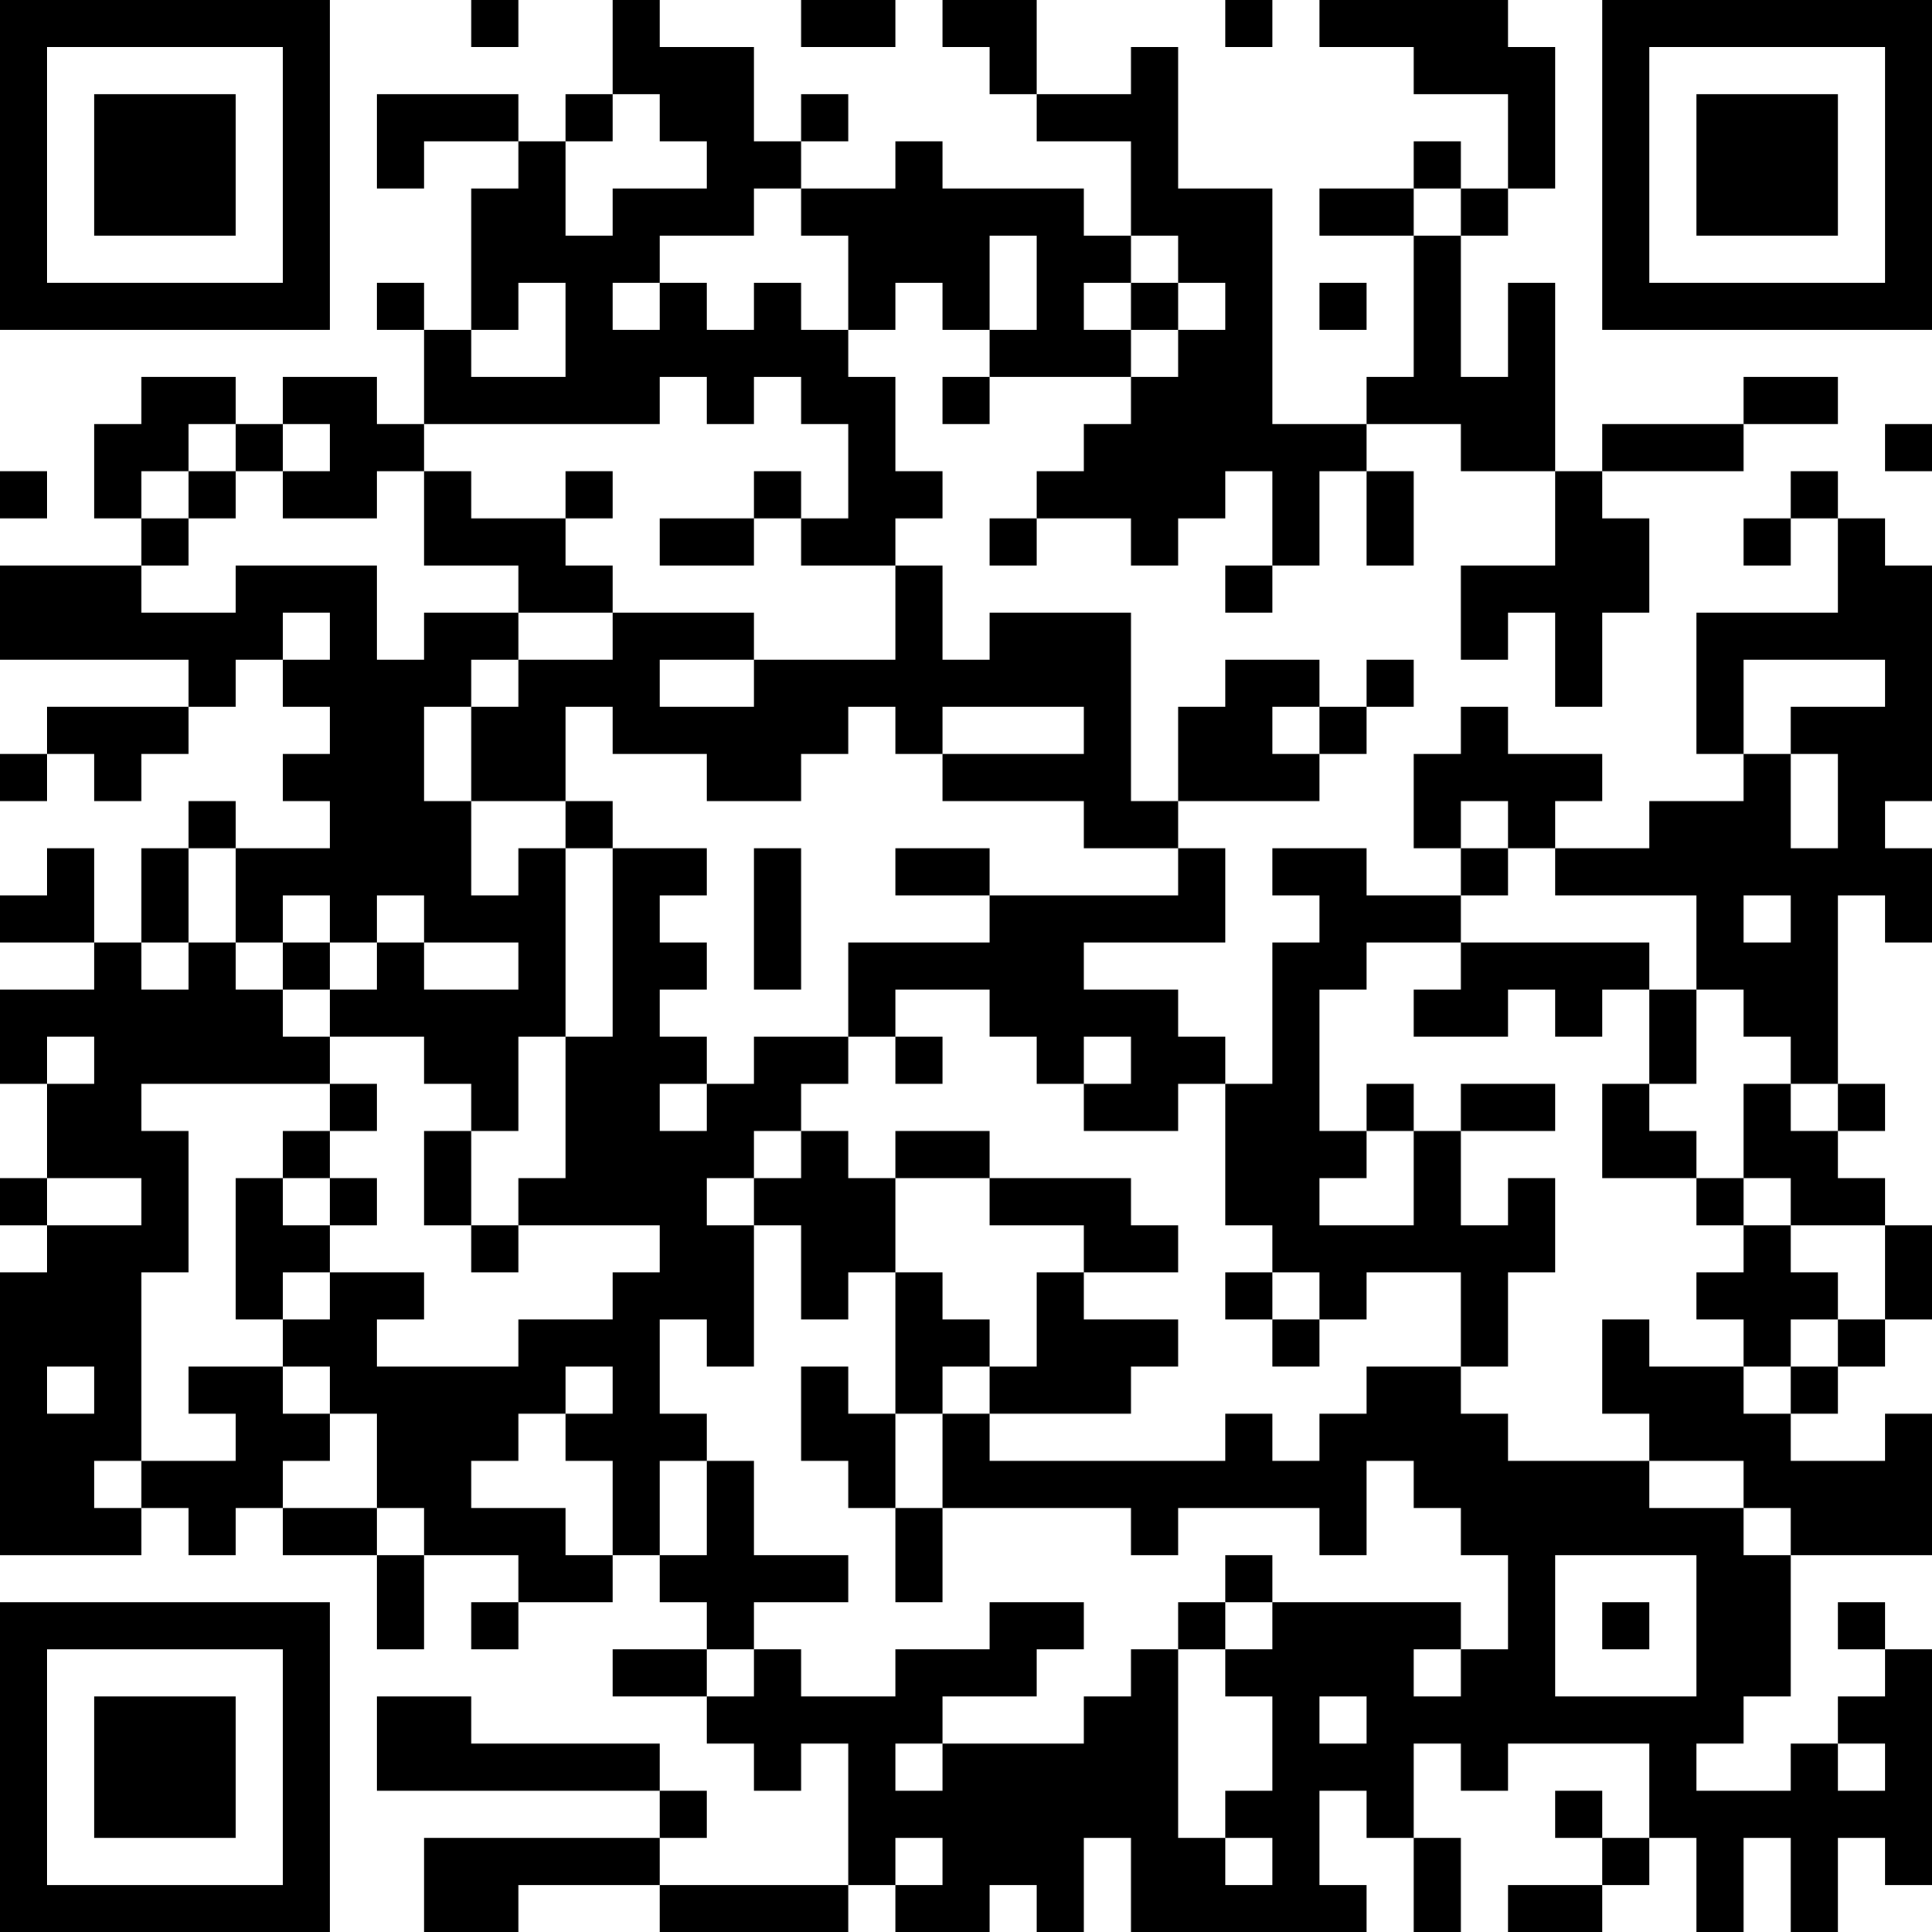 <?xml version="1.0" encoding="UTF-8"?>
<svg xmlns="http://www.w3.org/2000/svg" version="1.1" width="350" height="350" viewBox="0 0 350 350"><rect x="0" y="0" width="350" height="350" fill="#ffffff"/><g transform="scale(8.537)"><g transform="translate(0,0)"><path fill-rule="evenodd" d="M10 0L10 1L11 1L11 0ZM13 0L13 2L12 2L12 3L11 3L11 2L8 2L8 4L9 4L9 3L11 3L11 4L10 4L10 7L9 7L9 6L8 6L8 7L9 7L9 9L8 9L8 8L6 8L6 9L5 9L5 8L3 8L3 9L2 9L2 11L3 11L3 12L0 12L0 14L4 14L4 15L1 15L1 16L0 16L0 17L1 17L1 16L2 16L2 17L3 17L3 16L4 16L4 15L5 15L5 14L6 14L6 15L7 15L7 16L6 16L6 17L7 17L7 18L5 18L5 17L4 17L4 18L3 18L3 20L2 20L2 18L1 18L1 19L0 19L0 20L2 20L2 21L0 21L0 23L1 23L1 25L0 25L0 26L1 26L1 27L0 27L0 33L3 33L3 32L4 32L4 33L5 33L5 32L6 32L6 33L8 33L8 35L9 35L9 33L11 33L11 34L10 34L10 35L11 35L11 34L13 34L13 33L14 33L14 34L15 34L15 35L13 35L13 36L15 36L15 37L16 37L16 38L17 38L17 37L18 37L18 40L14 40L14 39L15 39L15 38L14 38L14 37L10 37L10 36L8 36L8 38L14 38L14 39L9 39L9 41L11 41L11 40L14 40L14 41L18 41L18 40L19 40L19 41L21 41L21 40L22 40L22 41L23 41L23 39L24 39L24 41L29 41L29 40L28 40L28 38L29 38L29 39L30 39L30 41L31 41L31 39L30 39L30 37L31 37L31 38L32 38L32 37L35 37L35 39L34 39L34 38L33 38L33 39L34 39L34 40L32 40L32 41L34 41L34 40L35 40L35 39L36 39L36 41L37 41L37 39L38 39L38 41L39 41L39 39L40 39L40 40L41 40L41 35L40 35L40 34L39 34L39 35L40 35L40 36L39 36L39 37L38 37L38 38L36 38L36 37L37 37L37 36L38 36L38 33L41 33L41 30L40 30L40 31L38 31L38 30L39 30L39 29L40 29L40 28L41 28L41 26L40 26L40 25L39 25L39 24L40 24L40 23L39 23L39 19L40 19L40 20L41 20L41 18L40 18L40 17L41 17L41 12L40 12L40 11L39 11L39 10L38 10L38 11L37 11L37 12L38 12L38 11L39 11L39 13L36 13L36 16L37 16L37 17L35 17L35 18L33 18L33 17L34 17L34 16L32 16L32 15L31 15L31 16L30 16L30 18L31 18L31 19L29 19L29 18L27 18L27 19L28 19L28 20L27 20L27 23L26 23L26 22L25 22L25 21L23 21L23 20L26 20L26 18L25 18L25 17L28 17L28 16L29 16L29 15L30 15L30 14L29 14L29 15L28 15L28 14L26 14L26 15L25 15L25 17L24 17L24 13L21 13L21 14L20 14L20 12L19 12L19 11L20 11L20 10L19 10L19 8L18 8L18 7L19 7L19 6L20 6L20 7L21 7L21 8L20 8L20 9L21 9L21 8L24 8L24 9L23 9L23 10L22 10L22 11L21 11L21 12L22 12L22 11L24 11L24 12L25 12L25 11L26 11L26 10L27 10L27 12L26 12L26 13L27 13L27 12L28 12L28 10L29 10L29 12L30 12L30 10L29 10L29 9L31 9L31 10L33 10L33 12L31 12L31 14L32 14L32 13L33 13L33 15L34 15L34 13L35 13L35 11L34 11L34 10L37 10L37 9L39 9L39 8L37 8L37 9L34 9L34 10L33 10L33 6L32 6L32 8L31 8L31 5L32 5L32 4L33 4L33 1L32 1L32 0L28 0L28 1L30 1L30 2L32 2L32 4L31 4L31 3L30 3L30 4L28 4L28 5L30 5L30 8L29 8L29 9L27 9L27 4L25 4L25 1L24 1L24 2L22 2L22 0L20 0L20 1L21 1L21 2L22 2L22 3L24 3L24 5L23 5L23 4L20 4L20 3L19 3L19 4L17 4L17 3L18 3L18 2L17 2L17 3L16 3L16 1L14 1L14 0ZM17 0L17 1L19 1L19 0ZM26 0L26 1L27 1L27 0ZM13 2L13 3L12 3L12 5L13 5L13 4L15 4L15 3L14 3L14 2ZM16 4L16 5L14 5L14 6L13 6L13 7L14 7L14 6L15 6L15 7L16 7L16 6L17 6L17 7L18 7L18 5L17 5L17 4ZM30 4L30 5L31 5L31 4ZM21 5L21 7L22 7L22 5ZM24 5L24 6L23 6L23 7L24 7L24 8L25 8L25 7L26 7L26 6L25 6L25 5ZM11 6L11 7L10 7L10 8L12 8L12 6ZM24 6L24 7L25 7L25 6ZM28 6L28 7L29 7L29 6ZM14 8L14 9L9 9L9 10L8 10L8 11L6 11L6 10L7 10L7 9L6 9L6 10L5 10L5 9L4 9L4 10L3 10L3 11L4 11L4 12L3 12L3 13L5 13L5 12L8 12L8 14L9 14L9 13L11 13L11 14L10 14L10 15L9 15L9 17L10 17L10 19L11 19L11 18L12 18L12 22L11 22L11 24L10 24L10 23L9 23L9 22L7 22L7 21L8 21L8 20L9 20L9 21L11 21L11 20L9 20L9 19L8 19L8 20L7 20L7 19L6 19L6 20L5 20L5 18L4 18L4 20L3 20L3 21L4 21L4 20L5 20L5 21L6 21L6 22L7 22L7 23L3 23L3 24L4 24L4 27L3 27L3 31L2 31L2 32L3 32L3 31L5 31L5 30L4 30L4 29L6 29L6 30L7 30L7 31L6 31L6 32L8 32L8 33L9 33L9 32L8 32L8 30L7 30L7 29L6 29L6 28L7 28L7 27L9 27L9 28L8 28L8 29L11 29L11 28L13 28L13 27L14 27L14 26L11 26L11 25L12 25L12 22L13 22L13 18L15 18L15 19L14 19L14 20L15 20L15 21L14 21L14 22L15 22L15 23L14 23L14 24L15 24L15 23L16 23L16 22L18 22L18 23L17 23L17 24L16 24L16 25L15 25L15 26L16 26L16 29L15 29L15 28L14 28L14 30L15 30L15 31L14 31L14 33L15 33L15 31L16 31L16 33L18 33L18 34L16 34L16 35L15 35L15 36L16 36L16 35L17 35L17 36L19 36L19 35L21 35L21 34L23 34L23 35L22 35L22 36L20 36L20 37L19 37L19 38L20 38L20 37L23 37L23 36L24 36L24 35L25 35L25 39L26 39L26 40L27 40L27 39L26 39L26 38L27 38L27 36L26 36L26 35L27 35L27 34L31 34L31 35L30 35L30 36L31 36L31 35L32 35L32 33L31 33L31 32L30 32L30 31L29 31L29 33L28 33L28 32L25 32L25 33L24 33L24 32L20 32L20 30L21 30L21 31L26 31L26 30L27 30L27 31L28 31L28 30L29 30L29 29L31 29L31 30L32 30L32 31L35 31L35 32L37 32L37 33L38 33L38 32L37 32L37 31L35 31L35 30L34 30L34 28L35 28L35 29L37 29L37 30L38 30L38 29L39 29L39 28L40 28L40 26L38 26L38 25L37 25L37 23L38 23L38 24L39 24L39 23L38 23L38 22L37 22L37 21L36 21L36 19L33 19L33 18L32 18L32 17L31 17L31 18L32 18L32 19L31 19L31 20L29 20L29 21L28 21L28 24L29 24L29 25L28 25L28 26L30 26L30 24L31 24L31 26L32 26L32 25L33 25L33 27L32 27L32 29L31 29L31 27L29 27L29 28L28 28L28 27L27 27L27 26L26 26L26 23L25 23L25 24L23 24L23 23L24 23L24 22L23 22L23 23L22 23L22 22L21 22L21 21L19 21L19 22L18 22L18 20L21 20L21 19L25 19L25 18L23 18L23 17L20 17L20 16L23 16L23 15L20 15L20 16L19 16L19 15L18 15L18 16L17 16L17 17L15 17L15 16L13 16L13 15L12 15L12 17L10 17L10 15L11 15L11 14L13 14L13 13L16 13L16 14L14 14L14 15L16 15L16 14L19 14L19 12L17 12L17 11L18 11L18 9L17 9L17 8L16 8L16 9L15 9L15 8ZM40 9L40 10L41 10L41 9ZM0 10L0 11L1 11L1 10ZM4 10L4 11L5 11L5 10ZM9 10L9 12L11 12L11 13L13 13L13 12L12 12L12 11L13 11L13 10L12 10L12 11L10 11L10 10ZM16 10L16 11L14 11L14 12L16 12L16 11L17 11L17 10ZM6 13L6 14L7 14L7 13ZM37 14L37 16L38 16L38 18L39 18L39 16L38 16L38 15L40 15L40 14ZM27 15L27 16L28 16L28 15ZM12 17L12 18L13 18L13 17ZM16 18L16 21L17 21L17 18ZM19 18L19 19L21 19L21 18ZM37 19L37 20L38 20L38 19ZM6 20L6 21L7 21L7 20ZM31 20L31 21L30 21L30 22L32 22L32 21L33 21L33 22L34 22L34 21L35 21L35 23L34 23L34 25L36 25L36 26L37 26L37 27L36 27L36 28L37 28L37 29L38 29L38 28L39 28L39 27L38 27L38 26L37 26L37 25L36 25L36 24L35 24L35 23L36 23L36 21L35 21L35 20ZM1 22L1 23L2 23L2 22ZM19 22L19 23L20 23L20 22ZM7 23L7 24L6 24L6 25L5 25L5 28L6 28L6 27L7 27L7 26L8 26L8 25L7 25L7 24L8 24L8 23ZM29 23L29 24L30 24L30 23ZM31 23L31 24L33 24L33 23ZM9 24L9 26L10 26L10 27L11 27L11 26L10 26L10 24ZM17 24L17 25L16 25L16 26L17 26L17 28L18 28L18 27L19 27L19 30L18 30L18 29L17 29L17 31L18 31L18 32L19 32L19 34L20 34L20 32L19 32L19 30L20 30L20 29L21 29L21 30L24 30L24 29L25 29L25 28L23 28L23 27L25 27L25 26L24 26L24 25L21 25L21 24L19 24L19 25L18 25L18 24ZM1 25L1 26L3 26L3 25ZM6 25L6 26L7 26L7 25ZM19 25L19 27L20 27L20 28L21 28L21 29L22 29L22 27L23 27L23 26L21 26L21 25ZM26 27L26 28L27 28L27 29L28 29L28 28L27 28L27 27ZM1 29L1 30L2 30L2 29ZM12 29L12 30L11 30L11 31L10 31L10 32L12 32L12 33L13 33L13 31L12 31L12 30L13 30L13 29ZM26 33L26 34L25 34L25 35L26 35L26 34L27 34L27 33ZM33 33L33 36L36 36L36 33ZM34 34L34 35L35 35L35 34ZM28 36L28 37L29 37L29 36ZM39 37L39 38L40 38L40 37ZM19 39L19 40L20 40L20 39ZM0 0L0 7L7 7L7 0ZM1 1L1 6L6 6L6 1ZM2 2L2 5L5 5L5 2ZM34 0L34 7L41 7L41 0ZM35 1L35 6L40 6L40 1ZM36 2L36 5L39 5L39 2ZM0 34L0 41L7 41L7 34ZM1 35L1 40L6 40L6 35ZM2 36L2 39L5 39L5 36Z" fill="#000000"/></g></g></svg>
